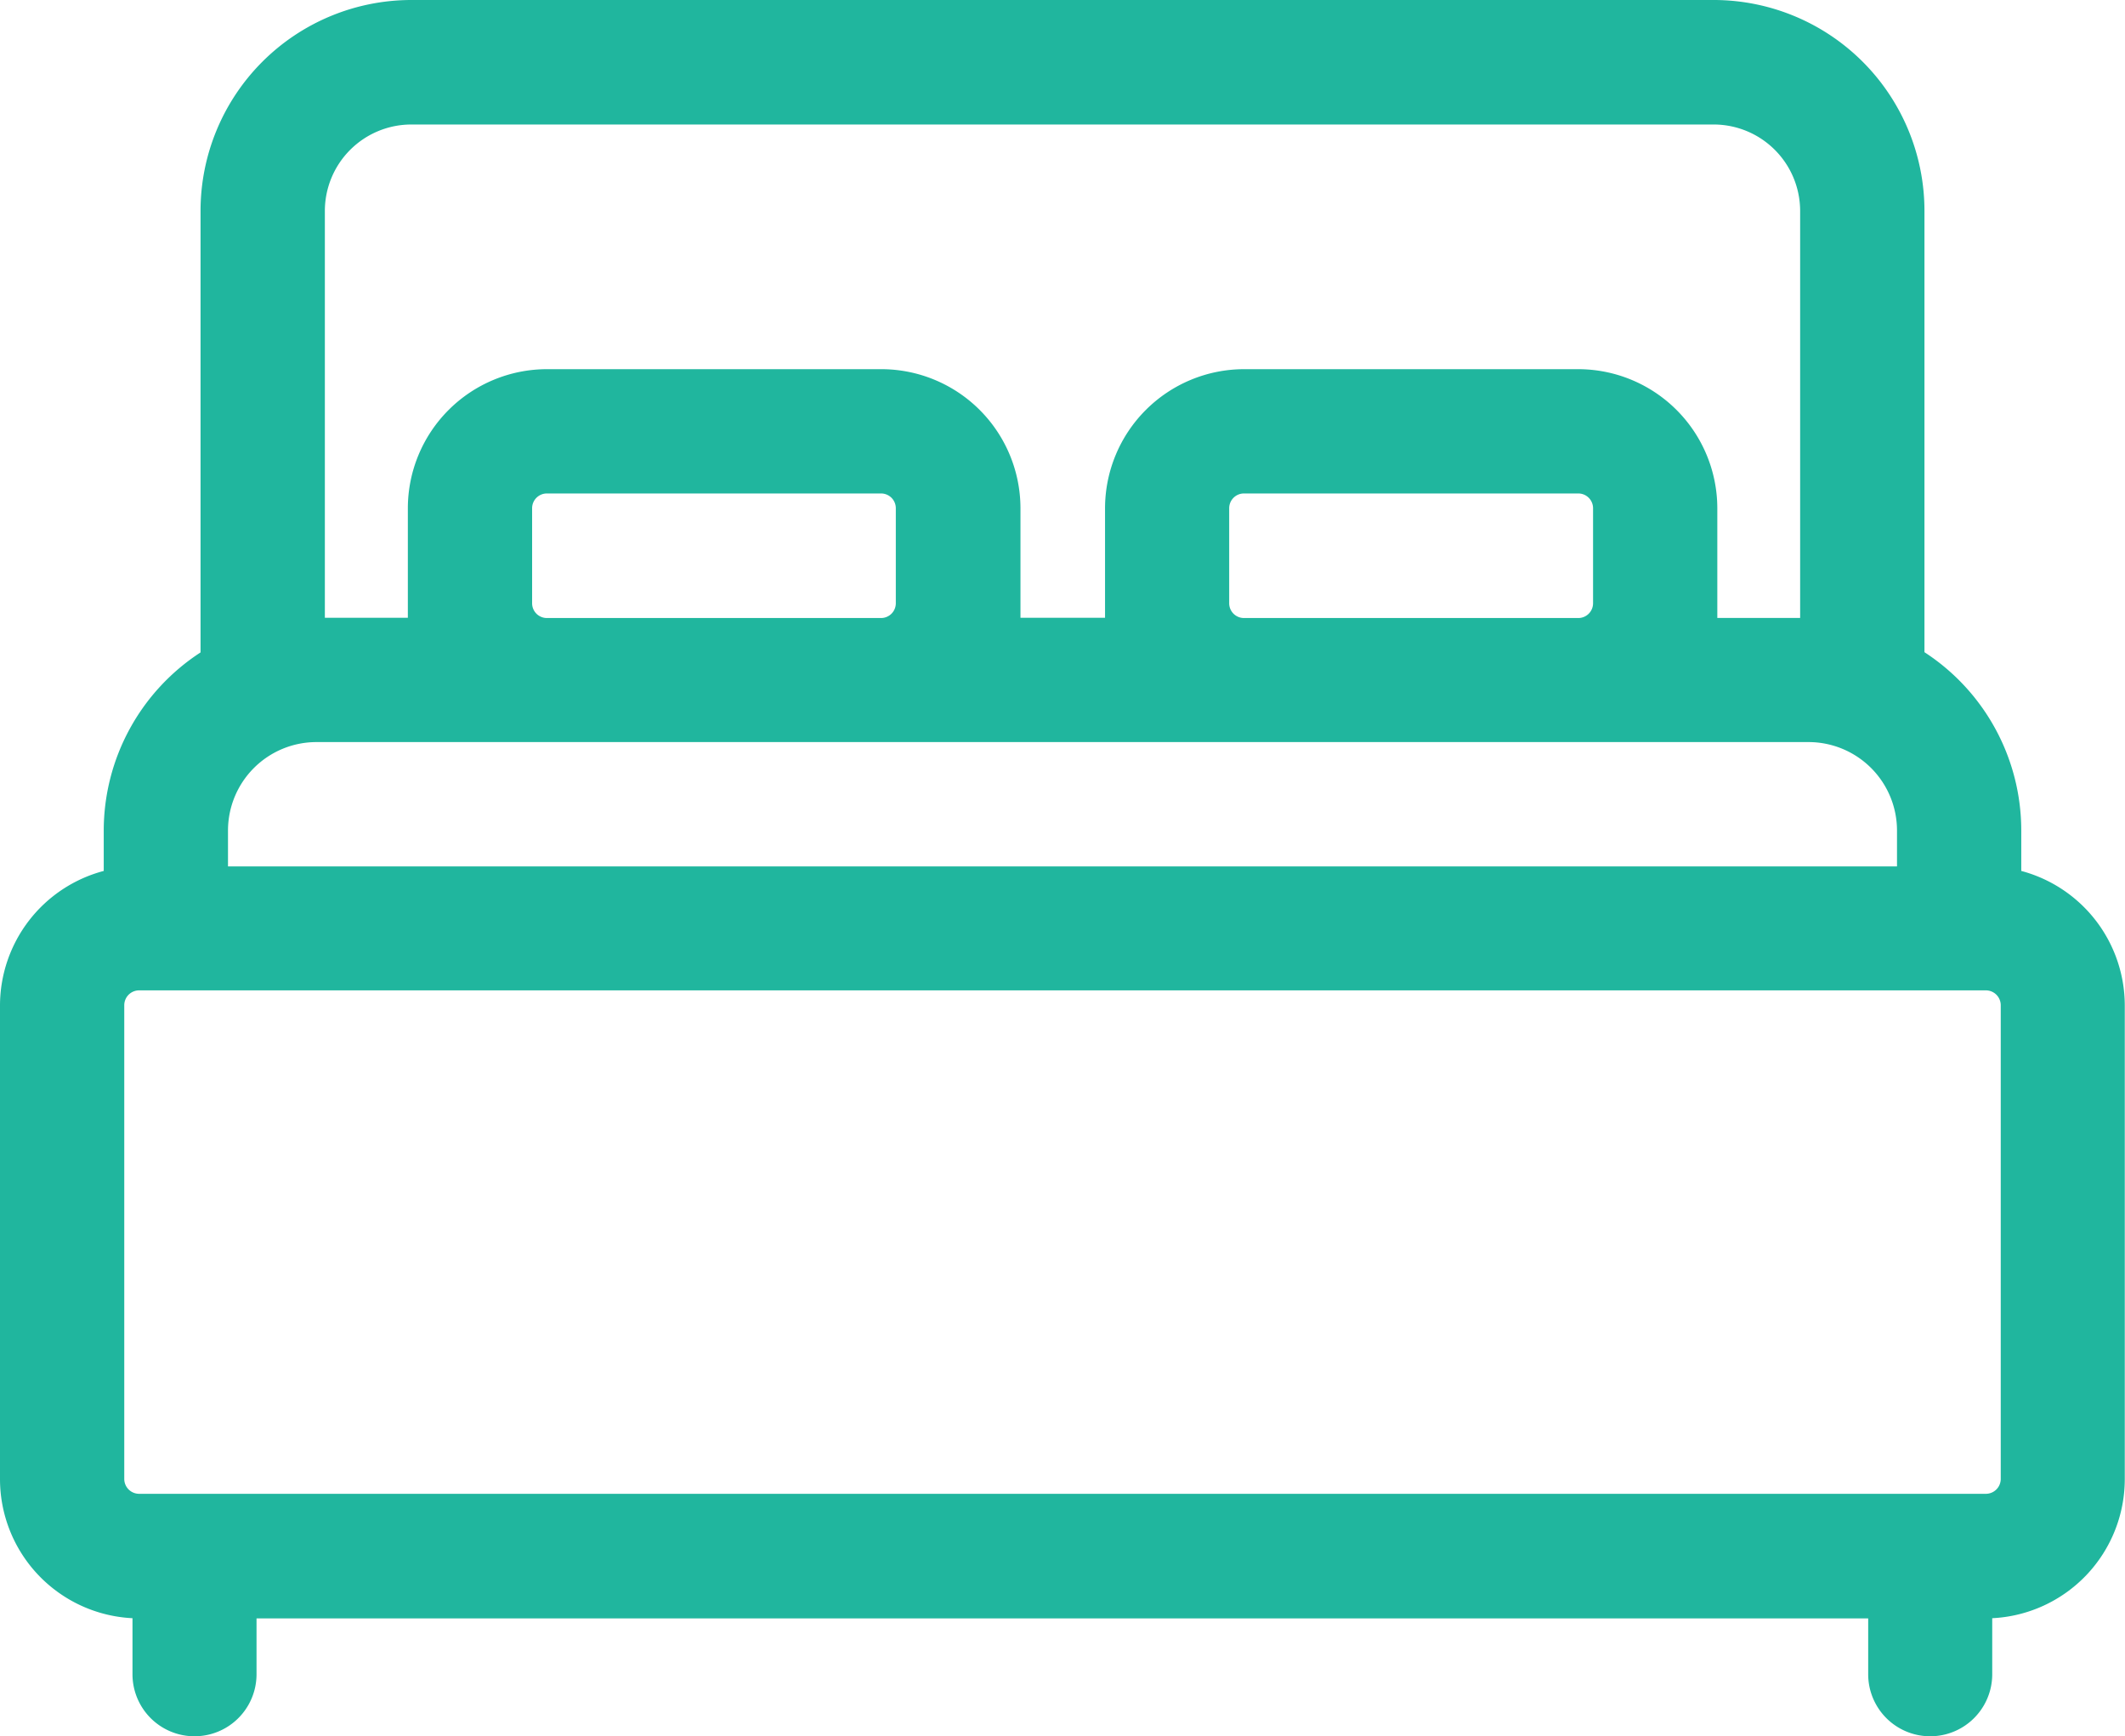 <svg xmlns="http://www.w3.org/2000/svg" width="37.691" height="30.792" viewBox="0 0 37.691 30.792">
  <path id="XMLID_874_" d="M35.851,62.305v-.718a3.771,3.771,0,0,0-1.717-3.161V50.6A3.74,3.74,0,0,0,30.4,46.86H7.294A3.741,3.741,0,0,0,3.557,50.6v7.83A3.771,3.771,0,0,0,1.84,61.587v.718A2.472,2.472,0,0,0,0,64.692v8.4a2.471,2.471,0,0,0,2.35,2.465v.994a1.1,1.1,0,1,0,2.2,0v-.991H33.136v.991a1.1,1.1,0,1,0,2.2,0v-.994a2.471,2.471,0,0,0,2.351-2.465v-8.4A2.472,2.472,0,0,0,35.851,62.305ZM5.762,50.6a1.534,1.534,0,0,1,1.532-1.532H30.4A1.534,1.534,0,0,1,31.929,50.6v7.219H30.46V55.873a2.469,2.469,0,0,0-2.466-2.466h-5.93A2.469,2.469,0,0,0,19.6,55.873v1.943h-1.5V55.873a2.469,2.469,0,0,0-2.466-2.466H9.7a2.469,2.469,0,0,0-2.466,2.466v1.943H5.762Zm22.494,5.277v1.681a.262.262,0,0,1-.262.262h-5.93a.262.262,0,0,1-.262-.262V55.873a.262.262,0,0,1,.262-.262h5.93A.262.262,0,0,1,28.256,55.873Zm-12.367,0v1.681a.262.262,0,0,1-.262.262H9.7a.262.262,0,0,1-.262-.262V55.873a.262.262,0,0,1,.262-.262h5.93A.262.262,0,0,1,15.889,55.873ZM4.044,61.587A1.569,1.569,0,0,1,5.612,60.02H32.079a1.569,1.569,0,0,1,1.568,1.568v.637H4.044Zm31.443,11.5a.264.264,0,0,1-.264.264H2.468a.264.264,0,0,1-.264-.264v-8.4a.264.264,0,0,1,.264-.264H35.223a.264.264,0,0,1,.264.264v8.4Z" transform="translate(0 -46.86)" fill="#20b69e"/>
</svg>
